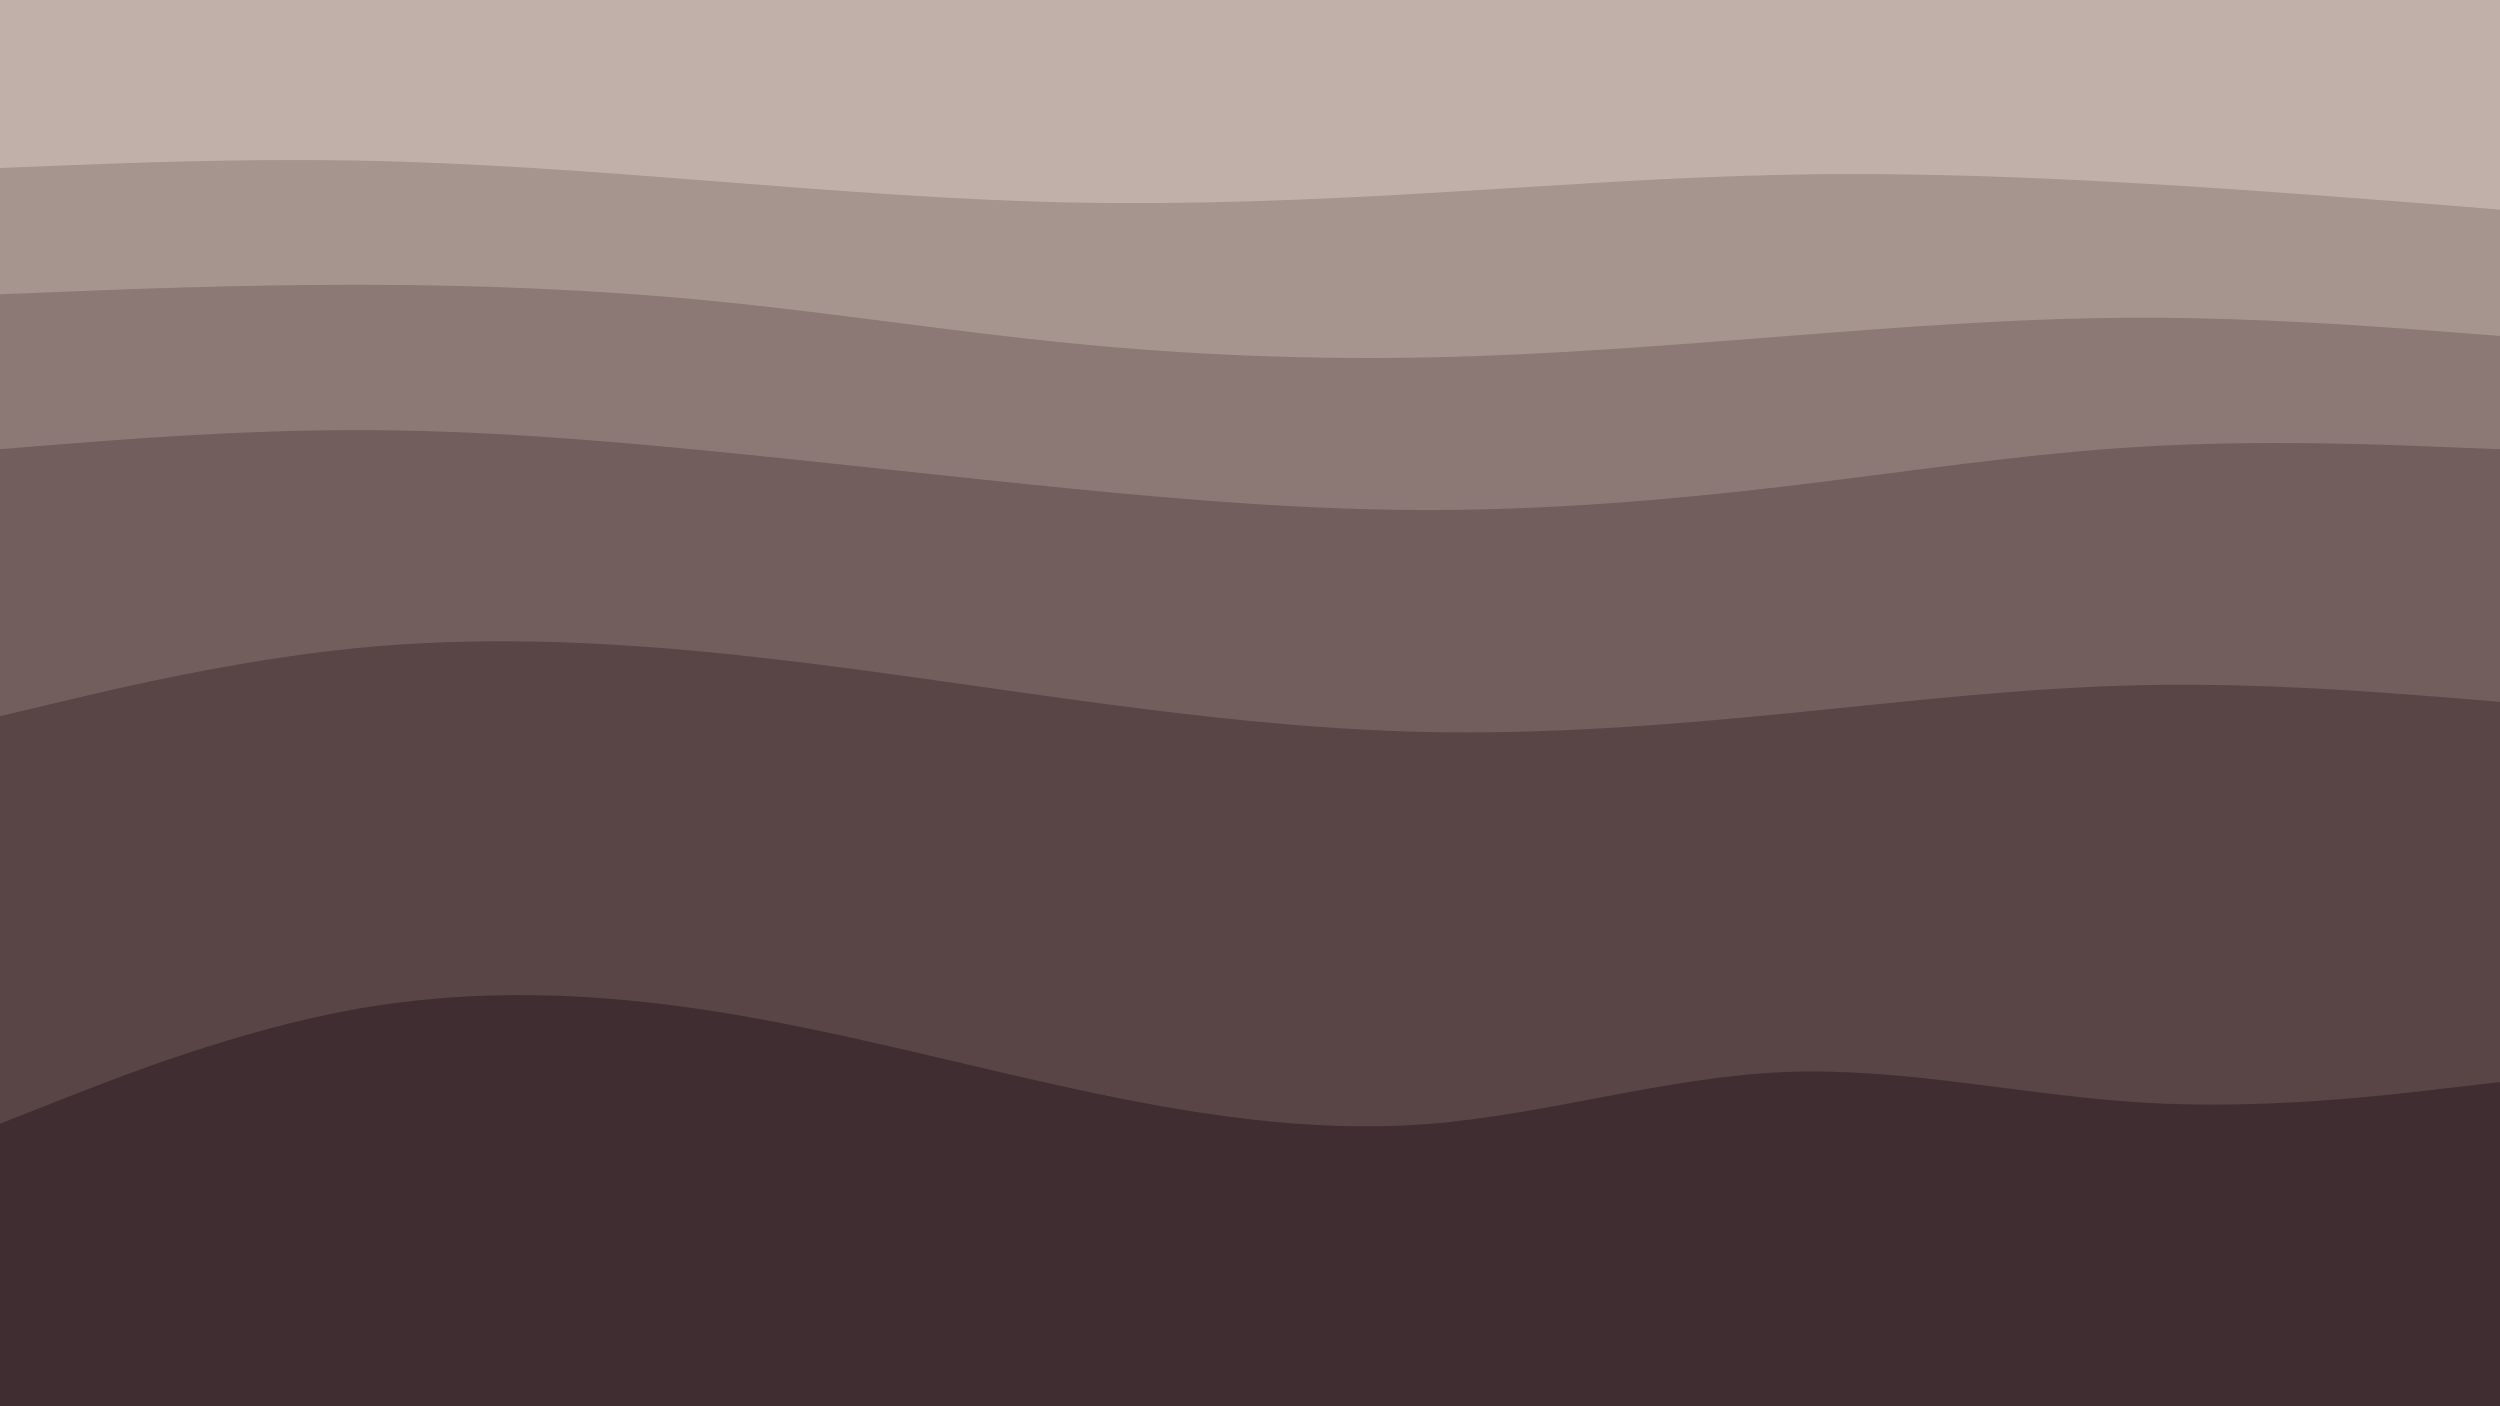 <svg id="visual" viewBox="0 0 1920 1080" xmlns="http://www.w3.org/2000/svg" xmlns:xlink="http://www.w3.org/1999/xlink" version="1.1">
<path d="M0 131L45.7 129.2C91.3 127.3 182.7 123.7 274.2 125.3C365.7 127 457.3 134 548.8 141.2C640.3 148.3 731.7 155.7 823 157.5C914.3 159.3 1005.7 155.7 1097 150.3C1188.3 145 1279.7 138 1371.2 136.2C1462.7 134.3 1554.3 137.7 1645.8 143C1737.3 148.3 1828.7 155.7 1874.3 159.3L1920 163L1920 0L1874.3 0C1828.7 0 1737.3 0 1645.8 0C1554.3 0 1462.7 0 1371.2 0C1279.7 0 1188.3 0 1097 0C1005.7 0 914.3 0 823 0C731.7 0 640.3 0 548.8 0C457.3 0 365.7 0 274.2 0C182.7 0 91.3 0 45.7 0L0 0Z" fill="#c1b0a9"></path>
<path d="M0 228L45.7 226.2C91.3 224.3 182.7 220.7 274.2 220.7C365.7 220.7 457.3 224.3 548.8 233.3C640.3 242.3 731.7 256.7 823 265.7C914.3 274.7 1005.7 278.3 1097 276.5C1188.3 274.7 1279.7 267.3 1371.2 260.2C1462.7 253 1554.3 246 1645.8 246C1737.3 246 1828.7 253 1874.3 256.5L1920 260L1920 161L1874.3 157.3C1828.7 153.7 1737.3 146.3 1645.8 141C1554.3 135.7 1462.7 132.3 1371.2 134.2C1279.7 136 1188.3 143 1097 148.3C1005.7 153.7 914.3 157.3 823 155.5C731.7 153.7 640.3 146.3 548.8 139.2C457.3 132 365.7 125 274.2 123.3C182.7 121.7 91.3 125.3 45.7 127.2L0 129Z" fill="#a6948e"></path>
<path d="M0 347L45.7 343.3C91.3 339.7 182.7 332.3 274.2 332.3C365.7 332.3 457.3 339.7 548.8 348.7C640.3 357.7 731.7 368.3 823 377.3C914.3 386.3 1005.7 393.7 1097 393.7C1188.3 393.7 1279.7 386.3 1371.2 375.5C1462.7 364.7 1554.3 350.3 1645.8 345C1737.3 339.7 1828.7 343.3 1874.3 345.2L1920 347L1920 258L1874.3 254.5C1828.7 251 1737.3 244 1645.8 244C1554.3 244 1462.7 251 1371.2 258.2C1279.7 265.3 1188.3 272.7 1097 274.5C1005.7 276.3 914.3 272.7 823 263.7C731.7 254.7 640.3 240.3 548.8 231.3C457.3 222.3 365.7 218.7 274.2 218.7C182.7 218.7 91.3 222.3 45.7 224.2L0 226Z" fill="#8c7875"></path>
<path d="M0 552L45.7 541.2C91.3 530.3 182.7 508.7 274.2 499.7C365.7 490.7 457.3 494.3 548.8 503.3C640.3 512.3 731.7 526.7 823 539.2C914.3 551.7 1005.7 562.3 1097 564.2C1188.3 566 1279.7 559 1371.2 550C1462.7 541 1554.3 530 1645.8 528.2C1737.3 526.3 1828.7 533.7 1874.3 537.3L1920 541L1920 345L1874.3 343.2C1828.7 341.3 1737.3 337.7 1645.8 343C1554.3 348.3 1462.7 362.7 1371.2 373.5C1279.7 384.3 1188.3 391.7 1097 391.7C1005.7 391.7 914.3 384.3 823 375.3C731.7 366.3 640.3 355.7 548.8 346.7C457.3 337.7 365.7 330.3 274.2 330.3C182.7 330.3 91.3 337.7 45.7 341.3L0 345Z" fill="#725e5d"></path>
<path d="M0 865L45.7 847C91.3 829 182.7 793 274.2 776.8C365.7 760.7 457.3 764.3 548.8 778.7C640.3 793 731.7 818 823 837.8C914.3 857.7 1005.7 872.3 1097 865.2C1188.3 858 1279.7 829 1371.2 825.3C1462.7 821.7 1554.3 843.3 1645.8 848.8C1737.3 854.3 1828.7 843.7 1874.3 838.3L1920 833L1920 539L1874.3 535.3C1828.7 531.7 1737.3 524.3 1645.8 526.2C1554.3 528 1462.7 539 1371.2 548C1279.7 557 1188.3 564 1097 562.2C1005.7 560.3 914.3 549.7 823 537.2C731.7 524.7 640.3 510.3 548.8 501.3C457.3 492.3 365.7 488.7 274.2 497.7C182.7 506.7 91.3 528.3 45.7 539.2L0 550Z" fill="#594546"></path>
<path d="M0 1081L45.7 1081C91.3 1081 182.7 1081 274.2 1081C365.7 1081 457.3 1081 548.8 1081C640.3 1081 731.7 1081 823 1081C914.3 1081 1005.7 1081 1097 1081C1188.3 1081 1279.7 1081 1371.2 1081C1462.7 1081 1554.3 1081 1645.8 1081C1737.3 1081 1828.7 1081 1874.3 1081L1920 1081L1920 831L1874.3 836.3C1828.7 841.7 1737.3 852.3 1645.8 846.8C1554.3 841.3 1462.7 819.7 1371.2 823.3C1279.7 827 1188.3 856 1097 863.2C1005.7 870.3 914.3 855.7 823 835.8C731.7 816 640.3 791 548.8 776.7C457.3 762.3 365.7 758.7 274.2 774.8C182.7 791 91.3 827 45.7 845L0 863Z" fill="#402d31"></path>
</svg>